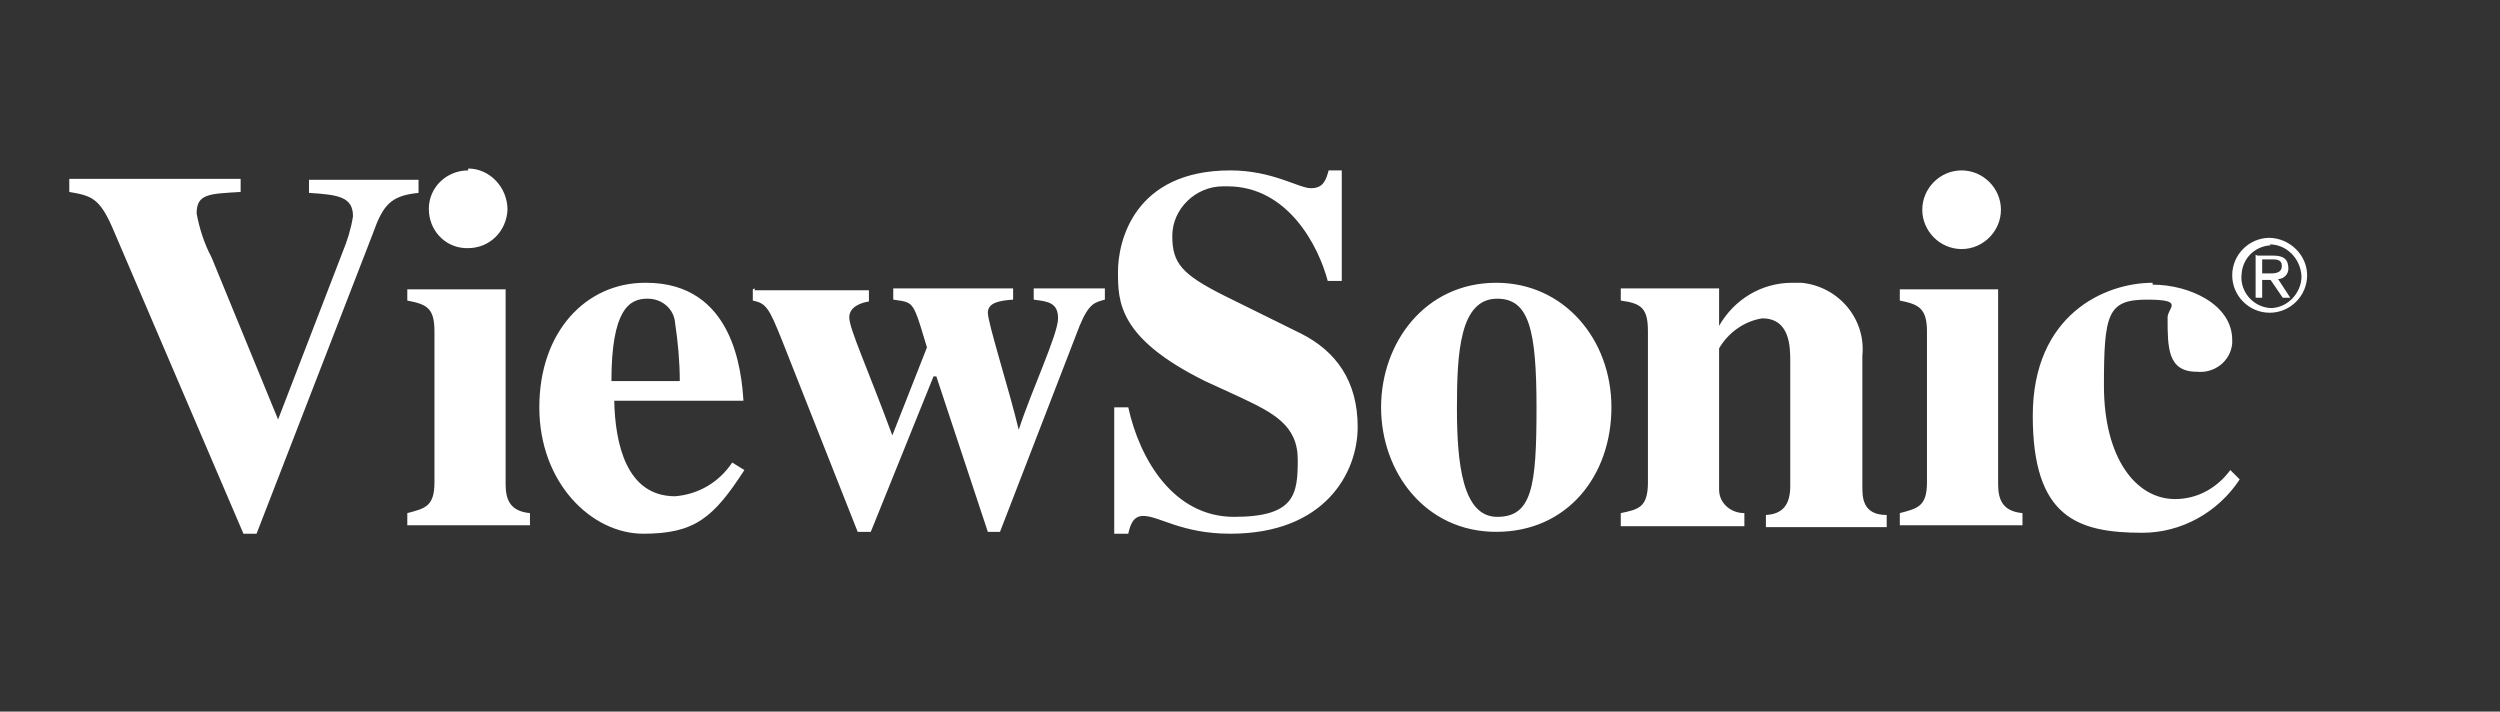 <?xml version="1.0" encoding="UTF-8"?>
<svg id="Layer_1" data-name="Layer 1" xmlns="http://www.w3.org/2000/svg" viewBox="0 0 267 76">
  <rect x="0" y="0" width="267" height="76" fill="#333333" stroke="none"/>
  <defs>
    <style>
      .cls-1 {
        fill: #fff;
      }
    </style>
  </defs>
  <path id="Layer_2" data-name="Layer 2" class="cls-1" d="M141.9,18.2c-.3,1.1-.6,1.9-1.9,1.9s-4.1-1.9-8.6-1.9c-10.3,0-12,7.6-12,10.8s0,7.1,9.3,11.7l3.7,1.7c3.6,1.7,6.2,3,6.2,6.7s-.3,6.1-6.8,6.1-10.1-6.2-11.3-11.7h-1.5v13.5h1.5c.2-.9,.5-1.9,1.6-1.9,1.7,0,4.1,1.9,9.3,1.9,10.1,0,13.6-6.5,13.6-11.4s-2.3-8.1-6.1-10l-8.1-4c-4.6-2.3-5.6-3.5-5.6-6.4,0-2.9,2.5-5.3,5.4-5.3,.2,0,.3,0,.5,0,6.4,0,9.7,6.3,10.7,10.1h1.5v-11.8h-1.5Zm-91.9,0c-2.3,0-4.2,1.8-4.2,4.1h0c0,2.3,1.7,4.1,3.9,4.2h.3c2.3,0,4.1-1.8,4.2-4.1h0c0-2.4-1.9-4.4-4.2-4.4h0Zm159.5,0c-2.3,0-4.2,1.9-4.2,4.2h0c0,2.3,1.9,4.2,4.2,4.2s4.2-1.9,4.2-4.2-1.9-4.2-4.2-4.2h0ZM7.4,19.1v1.4c2.3,.4,3.2,.6,4.6,3.8l14,32.7h1.4l12.4-32c1.1-3.1,1.9-4.1,4.9-4.4v-1.4h-11.7v1.4c3.1,.2,4.7,.4,4.7,2.5-.2,1.3-.6,2.6-1.1,3.8l-6.9,17.9-7.1-17.3c-.8-1.5-1.3-3.1-1.6-4.7,0-2.1,1.3-2.1,4.7-2.3v-1.4H7.4Zm235,6.3c-2.2,0-4,1.8-4,4s1.8,4,4,4h0c2.2,0,4-1.8,4-4h0c0-2.2-1.9-4-4.1-4h0Zm0,.7c1.8,0,3.3,1.5,3.4,3.4,0,1.8-1.5,3.4-3.3,3.4h0c-1.9-.1-3.3-1.8-3.1-3.6,.1-1.7,1.4-3,3.1-3.1Zm-1.5,1.1v4.6h.7v-1.9h.9l1.3,1.9h.8l-1.3-2c.6,0,1.1-.5,1.1-1.1h0c0-1-.5-1.4-1.6-1.4h-1.7Zm.7,.5h1c.5,0,1.1,0,1.1,.7s-.6,.8-1.2,.8h-.9v-1.4Zm-172.7,2.5c-6.3,0-11.3,5.2-11.3,13.3s5.6,13.5,11.1,13.5,7.5-1.7,10.8-6.8l-1.3-.8c-1.4,2.1-3.6,3.4-6.1,3.6-5.2,0-6.4-5.6-6.5-10.2h13.8c-.2-3-1-12.6-10.4-12.6Zm90.9,0c-7.6,0-12.3,6.4-12.3,13.3s4.7,13.3,12.3,13.3,12.3-6,12.3-13.3-5.1-13.3-12.3-13.3Zm31.6,0c-3.3,0-6.2,1.8-7.8,4.6h0v-4h-10.5v1.3c2.2,.3,2.9,.8,2.9,3.3v16.1c0,2.7-1,2.9-2.9,3.3v1.4h13.2v-1.4c-1.5,0-2.7-1.1-2.7-2.5,0-.2,0-.4,0-.5v-14.6c1-1.7,2.7-2.9,4.6-3.2,3,0,3,3.1,3,4.6v13.3c0,2-.8,3-2.6,3.1v1.3h12.9v-1.3c-2.6,0-2.6-1.9-2.6-3.1v-13.9c.4-3.9-2.5-7.4-6.5-7.8-.3,0-.7,0-1,0Zm38.5,0c-5.1,0-12.8,3.4-12.8,14.2s4.7,12.5,11.7,12.5c4.2,0,8.1-2.2,10.4-5.7l-1-1c-1.4,1.9-3.5,3.1-5.9,3.1-4.2,0-7.6-4.4-7.6-12.1s.4-9.2,4.6-9.2,2.1,.9,2.2,2h0c0,3.1,0,5.7,3.1,5.7,1.9,.2,3.6-1.1,3.8-3,0-.2,0-.3,0-.4,0-3.8-4.6-5.9-8.5-5.9h0Zm-186.4,.7v1.2c2.1,.4,2.9,.8,2.9,3.3v16.1c0,2.6-1,2.8-2.9,3.3v1.3h13.1v-1.3c-2.1-.2-2.6-1.4-2.6-3.1V30.9s-10.5,0-10.5,0Zm36.9,0v1.2c1.4,.3,1.7,.7,3.1,4.2l8.1,20.5h1.4l6.7-16.6h.3l5.5,16.6h1.3l8.5-22c1-2.4,1.6-2.5,2.7-2.8v-1.2h-7.6v1.2c1.5,.2,2.6,.3,2.6,2s-2.8,7.6-4.2,11.9h0c-1-4.2-3.3-11.4-3.3-12.5s1.3-1.3,2.7-1.4v-1.2h-12.8v1.2c1.4,.2,1.9,.2,2.4,1.4,.3,.7,.6,1.7,1.2,3.7l-3.7,9.4c-2.7-7.3-4.6-11.4-4.6-12.6s1.4-1.6,2.1-1.7v-1.2h-12.2v-.2h0Zm122.5,0v1.2c2,.4,2.9,.8,2.9,3.3v16.1c0,2.6-1,2.8-2.9,3.3v1.3h13.1v-1.3c-2.1-.2-2.6-1.4-2.6-3.1V30.9s-10.5,0-10.5,0Zm-133.7,1c1.5,0,2.8,1.1,2.9,2.6,.3,2,.5,4.1,.5,6.2h-7.3c0-7.6,1.9-8.8,3.8-8.8h.1Zm90.7,0c3.4,0,4.2,3.3,4.2,11.7s-.5,11.6-4.2,11.6-4.3-5.7-4.3-11.6,.3-11.7,4.3-11.7Z"/>
</svg>